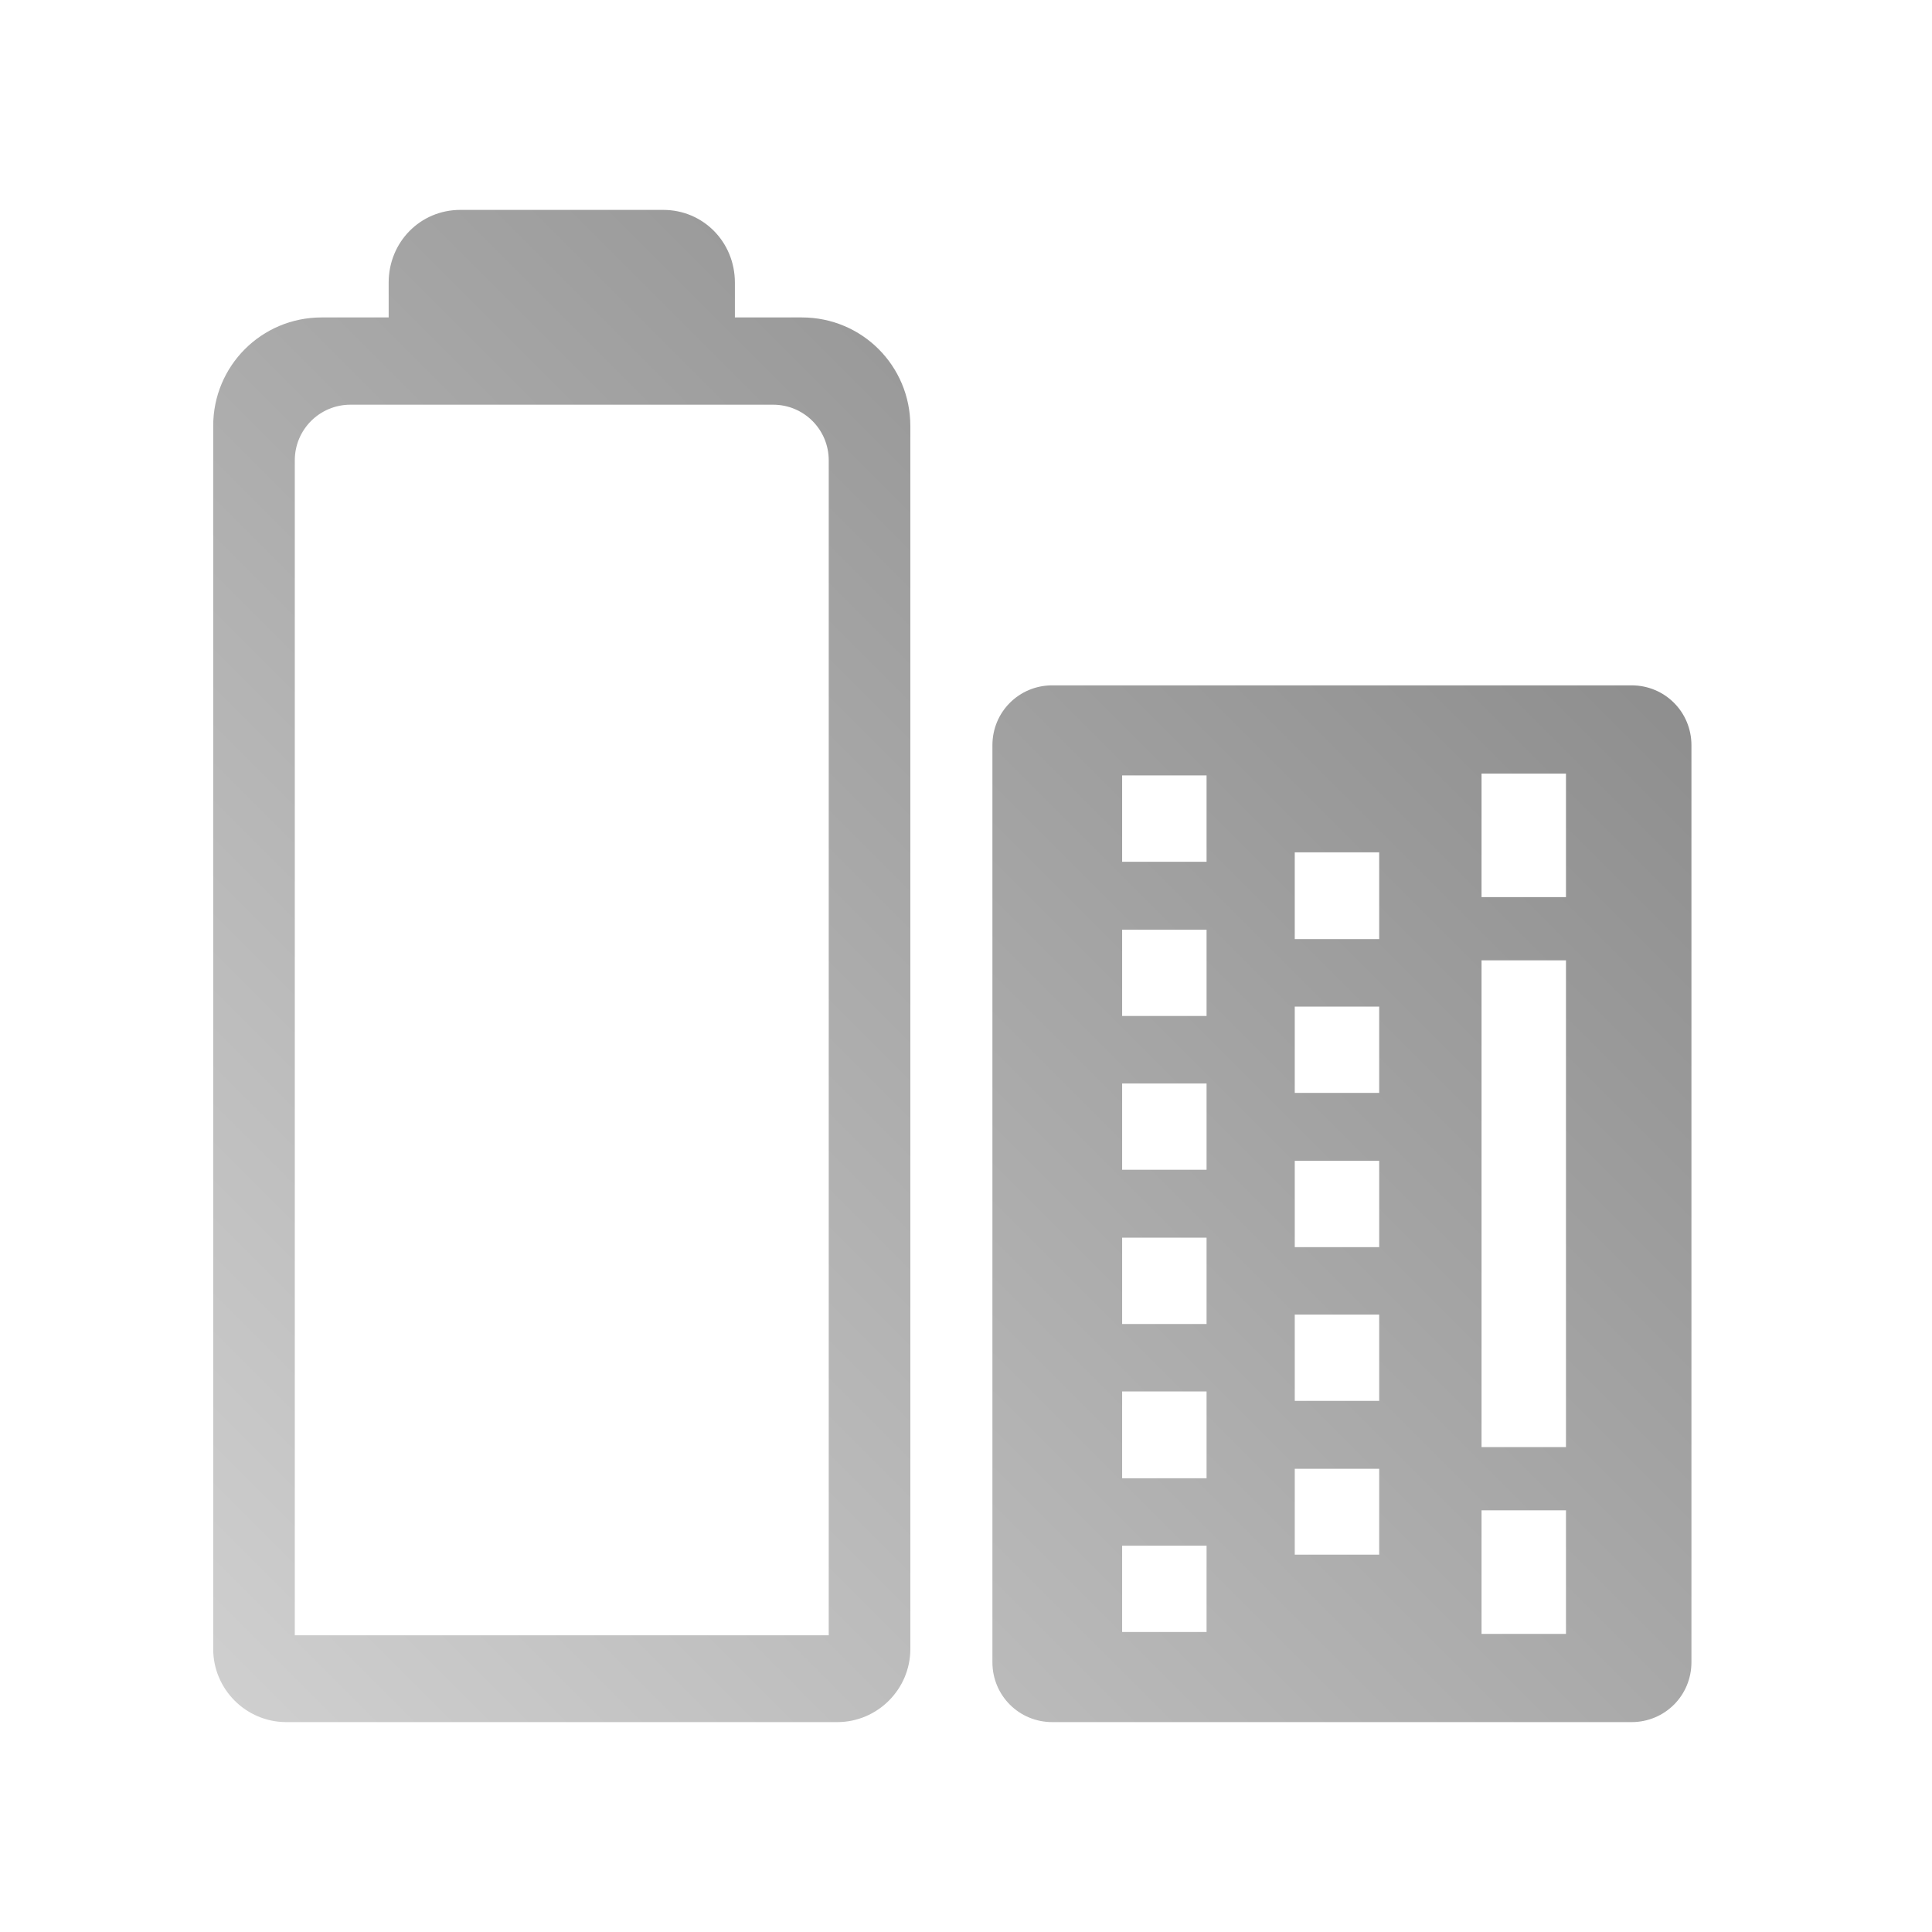 <?xml version="1.0" encoding="UTF-8" standalone="no"?>
<svg xmlns:dc="http://purl.org/dc/elements/1.1/"
     xmlns:cc="http://creativecommons.org/ns#"
     xmlns:rdf="http://www.w3.org/1999/02/22-rdf-syntax-ns#"
     xmlns:svg="http://www.w3.org/2000/svg"
     xmlns="http://www.w3.org/2000/svg"
     xmlns:xlink="http://www.w3.org/1999/xlink"
     width="64" height="64" viewBox="0 0 128 128" version="1.1">
    <title>Keyboard Charging 0% Icon</title>
    <desc>This icon is a part of Clarity icon theme for gtk</desc>
    <defs>
        <linearGradient x1="0" y1="128" x2="128" y2="0" id="gradient" gradientUnits="userSpaceOnUse">
            <stop id="start" style="stop-color:#dbdbdb;stop-opacity:1" offset="0" />
            <stop id="stop" style="stop-color:#757575;stop-opacity:1" offset="1" />
        </linearGradient>
    </defs>
    <path d="M 30.5 13.906 C 27.833 13.906 25.75 16.051 25.75 18.719 L 25.75 21.031 L 23.781 21.031 L 21.312 21.031 C 17.329 21.031 14.125 24.236 14.125 28.219 L 14.125 31.375 L 14.125 32.125 L 14.125 109.25 C 14.125 111.917 16.301 114.094 18.969 114.094 L 55.469 114.094 C 58.136 114.094 60.312 111.917 60.312 109.25 L 60.312 32.125 L 60.312 31.75 L 60.312 28.219 C 60.312 24.236 57.108 21.031 53.125 21.031 L 51.438 21.031 L 48.688 21.031 L 48.688 18.719 C 48.688 16.051 46.605 13.906 43.938 13.906 L 30.5 13.906 z M 23.219 26.812 L 51.219 26.812 C 53.26 26.812 54.906 28.459 54.906 30.5 L 54.906 108.344 L 19.531 108.344 L 19.531 30.5 C 19.531 28.459 21.178 26.812 23.219 26.812 z M 69.719 45.406 C 67.512 45.406 65.75 47.168 65.75 49.375 L 65.75 110.125 C 65.75 112.332 67.512 114.094 69.719 114.094 L 108.094 114.094 C 110.3 114.094 112.062 112.332 112.062 110.125 L 112.062 49.375 C 112.062 47.168 110.3 45.406 108.094 45.406 L 69.719 45.406 z M 98.156 51.25 L 103.75 51.25 L 103.75 59.438 L 98.156 59.438 L 98.156 51.25 z M 74.344 51.375 L 79.938 51.375 L 79.938 57.094 L 74.344 57.094 L 74.344 51.375 z M 85.781 56.469 L 91.375 56.469 L 91.375 62.219 L 85.781 62.219 L 85.781 56.469 z M 74.344 61.594 L 79.938 61.594 L 79.938 67.312 L 74.344 67.312 L 74.344 61.594 z M 98.156 63.625 L 103.75 63.625 L 103.75 95.875 L 98.156 95.875 L 98.156 63.625 z M 85.781 66.688 L 91.375 66.688 L 91.375 72.406 L 85.781 72.406 L 85.781 66.688 z M 74.344 71.781 L 79.938 71.781 L 79.938 77.5 L 74.344 77.5 L 74.344 71.781 z M 85.781 76.906 L 91.375 76.906 L 91.375 82.625 L 85.781 82.625 L 85.781 76.906 z M 74.344 82 L 79.938 82 L 79.938 87.719 L 74.344 87.719 L 74.344 82 z M 85.781 87.094 L 91.375 87.094 L 91.375 92.812 L 85.781 92.812 L 85.781 87.094 z M 74.344 92.188 L 79.938 92.188 L 79.938 97.938 L 74.344 97.938 L 74.344 92.188 z M 85.781 97.312 L 91.375 97.312 L 91.375 103 L 85.781 103 L 85.781 97.312 z M 98.156 100.062 L 103.75 100.062 L 103.75 108.25 L 98.156 108.25 L 98.156 100.062 z M 74.344 102.406 L 79.938 102.406 L 79.938 108.125 L 74.344 108.125 L 74.344 102.406 z " style="fill:url(#gradient);fill-opacity:1;stroke:none" />
</svg>